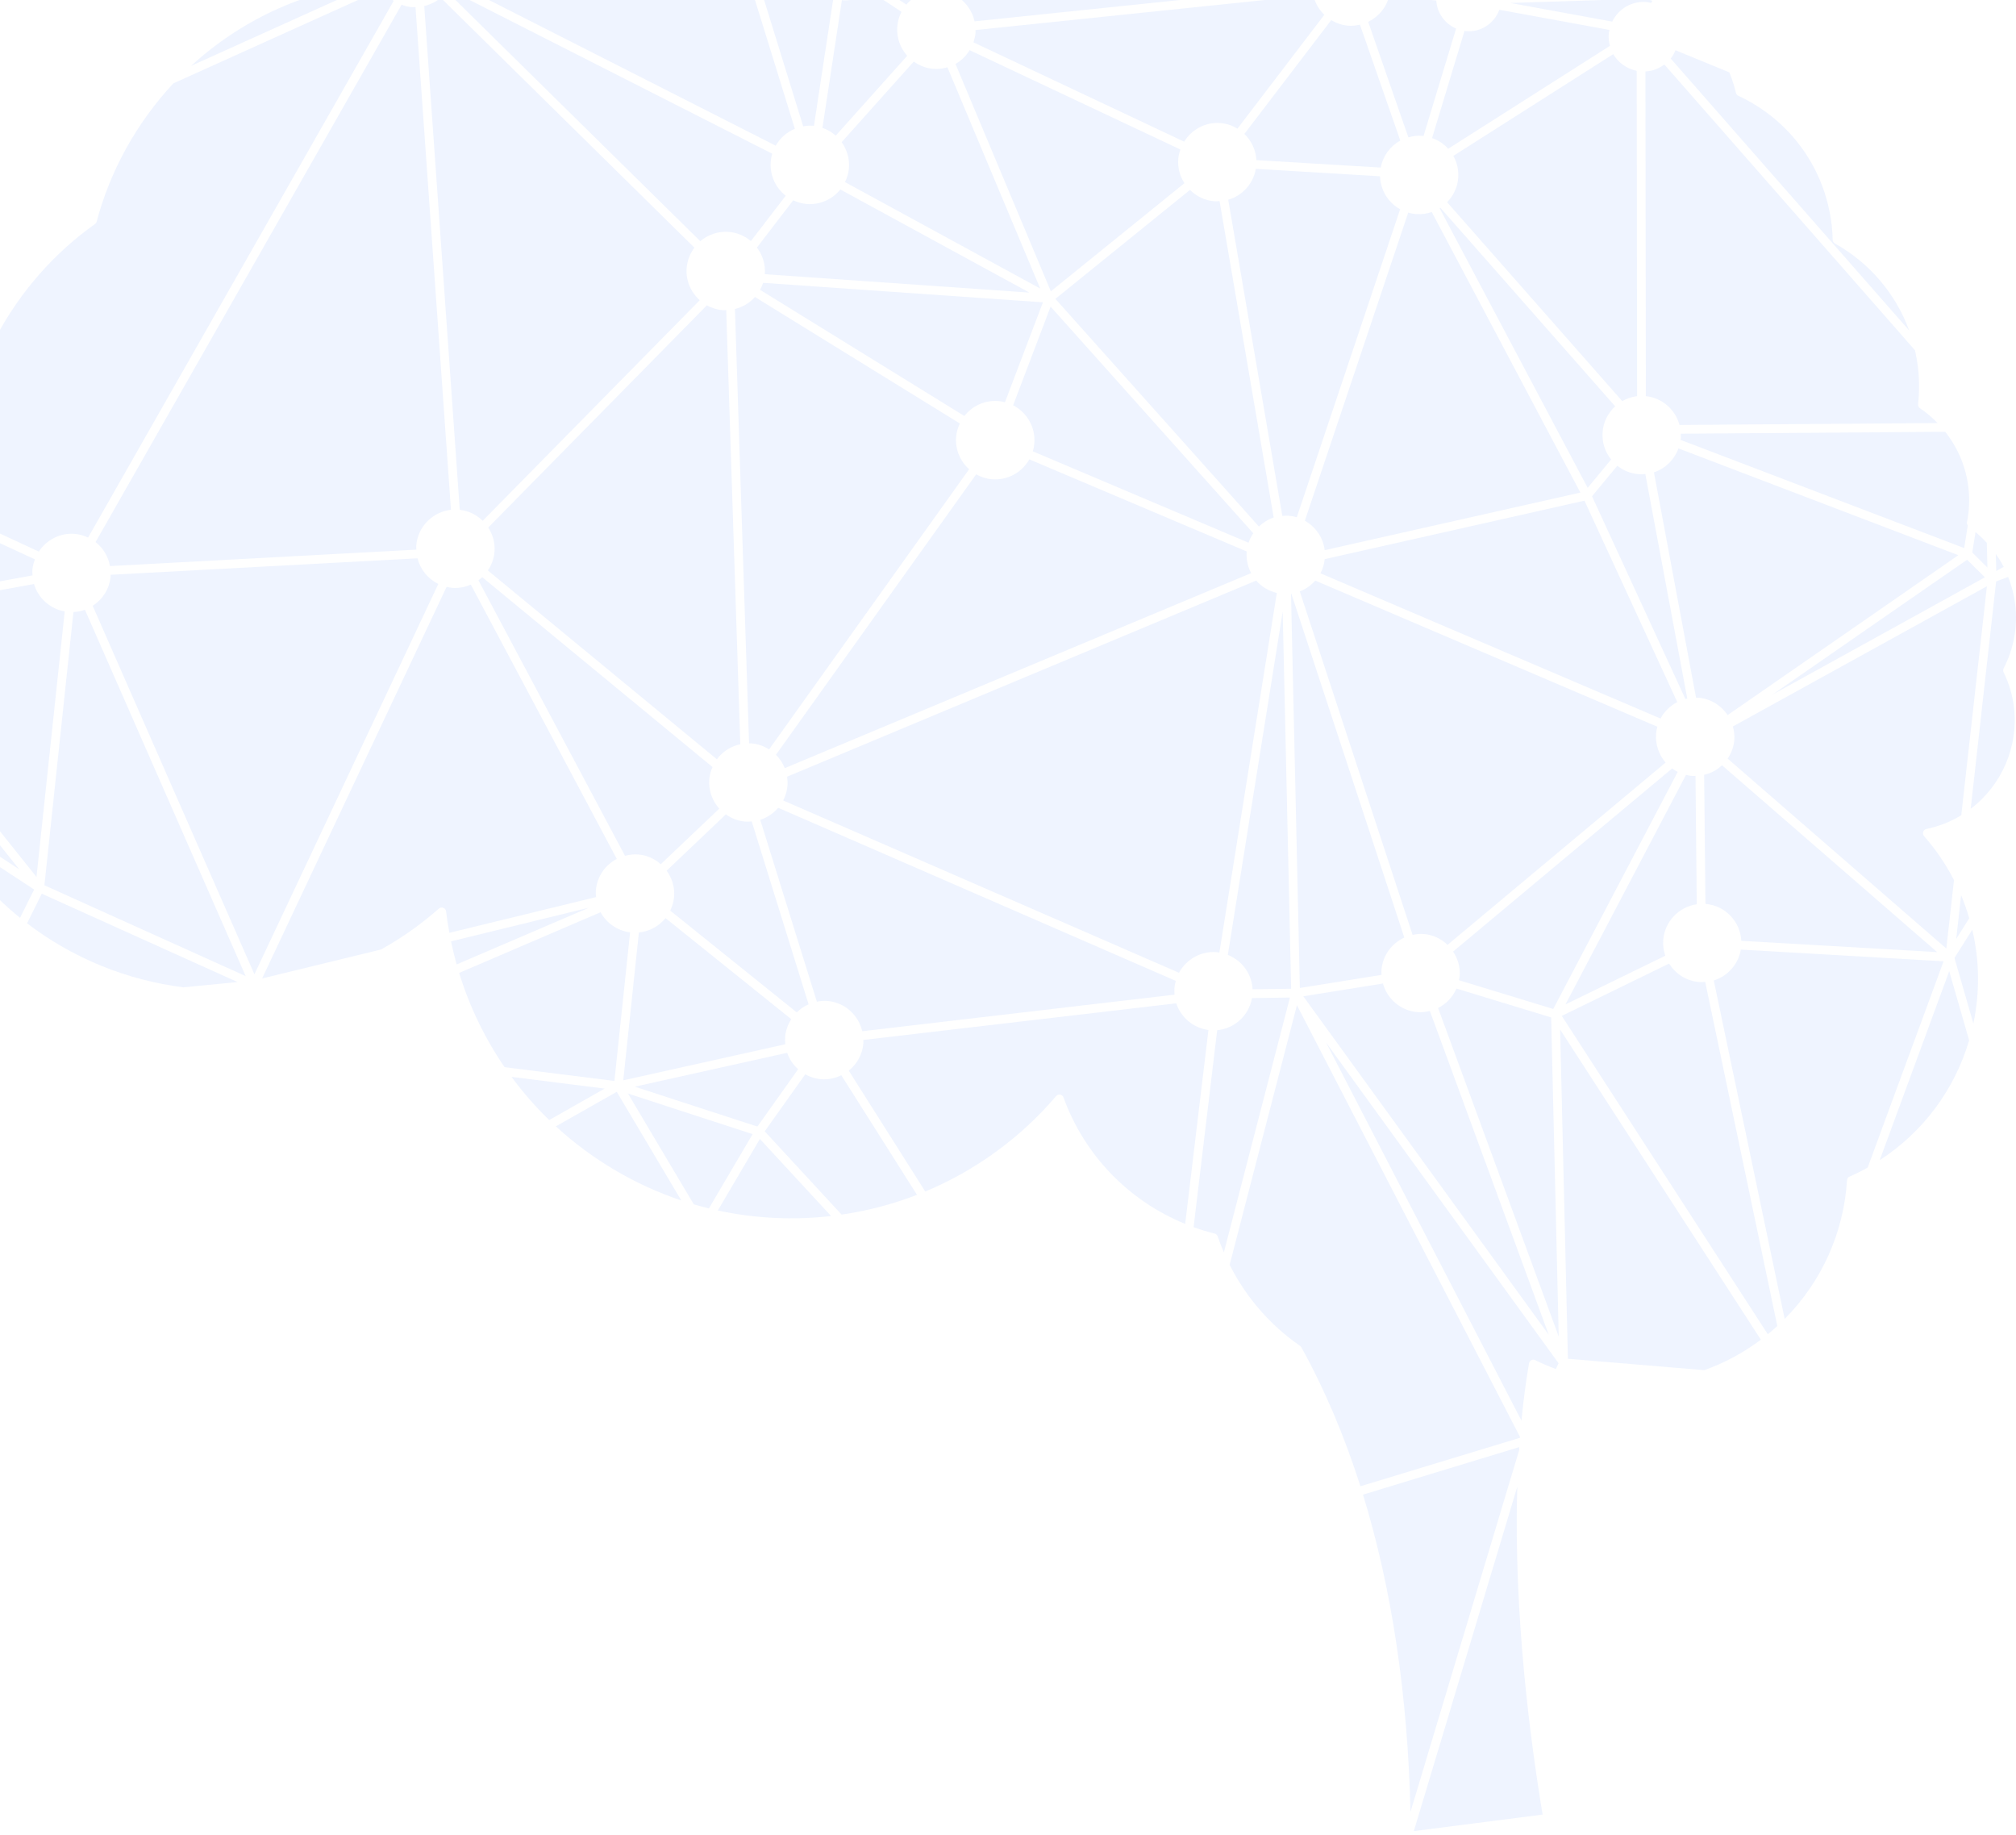 <svg width="100" height="91" viewBox="0 0 100 91" fill="none" xmlns="http://www.w3.org/2000/svg">
    <path
        d="M80.223 23.097L78.969 24.611L81.766 30.683L83.6 34.664C83.631 34.657 83.661 34.651 83.694 34.644L81.613 23.507C81.504 23.517 81.39 23.524 81.275 23.514C80.876 23.483 80.515 23.33 80.223 23.097Z"
        fill="#3A71FD" fill-opacity="0.08" />
    <path
        d="M38.118 55.096L39.59 53.024C39.345 52.804 39.153 52.527 39.045 52.21L32.51 53.662L31.487 53.89L34.413 54.843L37.569 55.868L38.118 55.096Z"
        fill="#3A71FD" fill-opacity="0.08" />
    <path
        d="M9.481 3.265L18.739 -0.916L15.447 -0.202C13.243 0.499 11.197 1.69 9.481 3.265Z"
        fill="#3A71FD" fill-opacity="0.08" />
    <path
        d="M79.971 1.072C80.274 0.449 80.932 0.041 81.662 0.101C81.745 0.108 81.825 0.128 81.904 0.146L81.961 0.038C81.846 -6.51553e-05 81.73 -0.037 81.614 -0.068L74.915 0.147L78.743 0.848L79.971 1.072Z"
        fill="#3A71FD" fill-opacity="0.08" />
    <path
        d="M1.608 28.257C1.623 28.075 1.671 27.904 1.731 27.74L-3.143 25.482C-3.841 26.806 -4.349 28.214 -4.656 29.679L0.058 28.819L1.615 28.534C1.608 28.444 1.6 28.352 1.608 28.257Z"
        fill="#3A71FD" fill-opacity="0.08" />
    <path
        d="M22.373 46.682C22.453 47.069 22.546 47.454 22.65 47.827L27.231 45.863L29.216 45.012L22.373 46.682Z"
        fill="#3A71FD" fill-opacity="0.08" />
    <path
        d="M41.83 0.013C41.805 0.012 41.784 0.003 41.761 0.002L40.796 6.34C41.043 6.425 41.267 6.557 41.456 6.726L44.299 3.55L45.001 2.767C44.658 2.384 44.464 1.867 44.509 1.315C44.531 1.054 44.604 0.808 44.716 0.588L43.568 -0.172L43.046 -0.517C42.765 -0.161 42.316 0.053 41.83 0.013Z"
        fill="#3A71FD" fill-opacity="0.08" />
    <path
        d="M37.85 -0.171L39.841 6.266C40 6.237 40.161 6.223 40.33 6.236C40.345 6.236 40.359 6.242 40.374 6.244L41.342 -0.121C40.83 -0.365 40.494 -0.903 40.543 -1.5C40.563 -1.733 40.643 -1.945 40.761 -2.131L37.054 -4.987C36.879 -4.844 36.678 -4.73 36.463 -4.656L37.85 -0.171Z"
        fill="#3A71FD" fill-opacity="0.08" />
    <path
        d="M84.165 44.843L84.136 41.938L84.101 38.478C84.044 38.478 83.99 38.486 83.93 38.481C83.828 38.473 83.73 38.45 83.632 38.426L79.706 45.903L77.653 49.81L82.603 47.396C82.519 47.149 82.481 46.882 82.502 46.607C82.578 45.688 83.287 44.97 84.165 44.843Z"
        fill="#3A71FD" fill-opacity="0.08" />
    <path
        d="M76.055 19.099L78.754 24.192L79.917 22.787C79.619 22.412 79.453 21.932 79.495 21.42C79.534 20.913 79.771 20.472 80.118 20.151L71.446 10.302C71.433 10.31 71.421 10.32 71.41 10.328L76.055 19.099Z"
        fill="#3A71FD" fill-opacity="0.08" />
    <path
        d="M60.376 51.09L59.206 60.857C59.554 60.983 59.904 61.089 60.247 61.173C60.318 61.19 60.376 61.243 60.401 61.314C60.487 61.571 60.588 61.834 60.708 62.108L61.92 57.427L63.985 49.468L62.102 49.495C61.952 50.356 61.239 51.009 60.376 51.09Z"
        fill="#3A71FD" fill-opacity="0.08" />
    <path
        d="M97.681 45.537C97.567 45.146 97.431 44.763 97.277 44.395L97.035 46.561L97.376 46.022L97.681 45.537Z"
        fill="#3A71FD" fill-opacity="0.08" />
    <path
        d="M62.321 7.941L68.063 8.285L68.489 8.31C68.601 7.727 68.962 7.243 69.459 6.97L68.918 5.416L67.458 1.223C67.269 1.266 67.075 1.29 66.872 1.274C66.562 1.247 66.282 1.146 66.033 0.997L62.97 5.01L61.724 6.642C62.074 6.978 62.294 7.435 62.321 7.941Z"
        fill="#3A71FD" fill-opacity="0.08" />
    <path
        d="M65.779 51.703L75.469 70.451C75.565 69.455 75.691 68.503 75.845 67.608C75.858 67.54 75.9 67.482 75.96 67.452C76.021 67.419 76.094 67.418 76.153 67.452C76.471 67.61 76.806 67.755 77.175 67.891L77.311 67.606L69.772 57.21L65.779 51.703Z"
        fill="#3A71FD" fill-opacity="0.08" />
    <path
        d="M71.334 49.989L71.849 51.389L77.318 66.283L76.943 50.456L72.245 49.024C72.061 49.444 71.738 49.783 71.334 49.989Z"
        fill="#3A71FD" fill-opacity="0.08" />
    <path
        d="M58.346 49.755L50.495 50.675L42.823 51.572C42.823 51.627 42.83 51.68 42.826 51.738C42.782 52.293 42.503 52.772 42.101 53.095L45.896 59.089C48.39 58.05 50.631 56.417 52.387 54.357C52.432 54.304 52.5 54.276 52.568 54.283C52.575 54.283 52.583 54.283 52.589 54.285C52.664 54.299 52.727 54.351 52.753 54.424C53.787 57.277 55.977 59.55 58.789 60.694L59.423 55.413L59.942 51.08C59.183 50.976 58.574 50.449 58.346 49.755Z"
        fill="#3A71FD" fill-opacity="0.08" />
    <path
        d="M82.944 38.108L80.921 39.798L72.079 47.189C72.313 47.54 72.44 47.962 72.404 48.413C72.397 48.481 72.379 48.544 72.367 48.61L73.572 48.978L77.046 50.038L78.4 47.459L83.219 38.282C83.123 38.231 83.032 38.173 82.944 38.108Z"
        fill="#3A71FD" fill-opacity="0.08" />
    <path
        d="M32.777 42.856L35.678 40.101C35.333 39.717 35.138 39.2 35.182 38.647C35.201 38.43 35.26 38.227 35.343 38.039L23.92 28.622C23.86 28.678 23.797 28.729 23.731 28.777L31.002 42.441C31.209 42.386 31.428 42.356 31.655 42.374C32.089 42.407 32.474 42.59 32.777 42.856Z"
        fill="#3A71FD" fill-opacity="0.08" />
    <path
        d="M31.146 47.273L31.255 46.236C30.616 46.155 30.081 45.774 29.791 45.239L22.774 48.248C23.288 49.917 24.047 51.488 25.029 52.923L30.145 53.564L30.477 53.605L31.146 47.273Z"
        fill="#3A71FD" fill-opacity="0.08" />
    <path
        d="M97.676 51.592L96.687 48.163L93.239 57.535C95.381 56.147 96.944 54.061 97.676 51.592Z"
        fill="#3A71FD" fill-opacity="0.08" />
    <path
        d="M77.773 67.384L83.187 67.835L84.54 67.948C85.543 67.588 86.486 67.083 87.344 66.437L79.663 54.573L77.387 51.056L77.773 67.384Z"
        fill="#3A71FD" fill-opacity="0.08" />
    <path
        d="M29.557 44.154C29.614 43.466 30.024 42.893 30.594 42.595L29.262 40.091L23.354 28.991C23.071 29.114 22.76 29.178 22.432 29.152C22.334 29.145 22.244 29.122 22.153 29.102L13.002 48.523L18.895 47.088C19.922 46.521 20.889 45.837 21.769 45.058C21.829 45.005 21.915 44.99 21.989 45.02C22.064 45.048 22.119 45.118 22.127 45.196C22.165 45.522 22.22 45.872 22.291 46.259L24.294 45.772L29.566 44.487C29.554 44.376 29.547 44.266 29.557 44.154Z"
        fill="#3A71FD" fill-opacity="0.08" />
    <path
        d="M97.576 27.759L95.873 28.936L87.931 34.44L95.283 30.383L98.458 28.628L97.576 27.759Z"
        fill="#3A71FD" fill-opacity="0.08" />
    <path
        d="M83.198 34.818L78.594 24.828L65.711 27.727C65.683 27.98 65.613 28.217 65.497 28.431L73.539 31.864L82.368 35.633C82.553 35.283 82.846 35 83.198 34.818Z"
        fill="#3A71FD" fill-opacity="0.08" />
    <path
        d="M40.727 53.519C40.442 53.494 40.177 53.408 39.942 53.277L39.082 54.488L37.932 56.105L41.746 60.234C43.03 60.047 44.287 59.715 45.485 59.253L41.731 53.322C41.429 53.471 41.087 53.549 40.727 53.519Z"
        fill="#3A71FD" fill-opacity="0.08" />
    <path
        d="M36.621 58.304L35.606 60.03C37.44 60.426 39.345 60.522 41.224 60.305L37.693 56.483L36.621 58.304Z"
        fill="#3A71FD" fill-opacity="0.08" />
    <path
        d="M32.863 57.116L34.415 59.725C34.662 59.798 34.912 59.866 35.164 59.927L37.333 56.243L35.229 55.559L31.15 54.23L32.863 57.116Z"
        fill="#3A71FD" fill-opacity="0.08" />
    <path
        d="M20.71 27.687L5.486 28.504C5.484 28.527 5.489 28.549 5.488 28.572C5.436 29.198 5.089 29.725 4.598 30.043L11.498 45.762L12.62 48.317L21.742 28.958C21.229 28.71 20.852 28.244 20.71 27.687Z"
        fill="#3A71FD" fill-opacity="0.08" />
    <path
        d="M67.866 1.082L69.633 6.161L69.86 6.811C70.079 6.748 70.309 6.716 70.548 6.736C70.571 6.738 70.589 6.746 70.611 6.748L72.228 1.416C71.67 1.179 71.284 0.648 71.244 0.028L68.918 -0.234C68.785 0.354 68.388 0.83 67.866 1.082Z"
        fill="#3A71FD" fill-opacity="0.08" />
    <path
        d="M36.965 40.742C36.605 40.714 36.28 40.582 36.005 40.386L33.068 43.178C33.33 43.541 33.475 43.988 33.437 44.468C33.417 44.715 33.348 44.949 33.245 45.159L39.523 50.206C39.691 50.037 39.889 49.903 40.109 49.806L37.916 42.755L37.288 40.736C37.178 40.746 37.072 40.752 36.965 40.742Z"
        fill="#3A71FD" fill-opacity="0.08" />
    <path
        d="M42.11 8.333C42.09 8.584 42.019 8.817 41.915 9.031L42.674 9.445L51.599 14.311L47.481 4.496L46.996 3.337C46.772 3.403 46.537 3.434 46.292 3.413C45.929 3.385 45.603 3.251 45.326 3.053L42.032 6.733L41.748 7.051C42.006 7.412 42.148 7.856 42.11 8.333Z"
        fill="#3A71FD" fill-opacity="0.08" />
    <path
        d="M47.395 3.171L52.125 14.447L57.175 10.361L58.752 9.084C58.53 8.738 58.409 8.323 58.446 7.883C58.459 7.717 58.498 7.565 58.55 7.414L51.873 4.268L48.097 2.488C47.922 2.773 47.683 3.01 47.395 3.171Z"
        fill="#3A71FD" fill-opacity="0.08" />
    <path
        d="M83.256 22.237C83.052 22.8 82.602 23.239 82.041 23.424L84.129 34.602C84.169 34.604 84.207 34.597 84.247 34.601C84.86 34.651 85.376 34.985 85.696 35.462L91.977 31.112L97.139 27.533L83.256 22.237Z"
        fill="#3A71FD" fill-opacity="0.08" />
    <path
        d="M75.264 73.723L71.007 87.892L70.129 90.807L76.519 89.987C75.93 86.45 75.068 80.053 75.264 73.723Z"
        fill="#3A71FD" fill-opacity="0.08" />
    <path
        d="M69.659 46.495L64.055 29.44C64.05 29.44 64.045 29.444 64.038 29.444L64.477 48.995L68.531 48.344C68.526 48.262 68.52 48.181 68.526 48.098C68.584 47.373 69.041 46.78 69.659 46.495Z"
        fill="#3A71FD" fill-opacity="0.08" />
    <path
        d="M35.559 37.654C35.84 37.275 36.25 37.008 36.721 36.909L36.159 19.588L36.023 15.378C35.962 15.378 35.902 15.386 35.841 15.381C35.558 15.358 35.296 15.272 35.062 15.143L24.217 26.162C24.443 26.509 24.564 26.925 24.529 27.369C24.501 27.712 24.378 28.024 24.199 28.29L27.201 30.764L35.559 37.654Z"
        fill="#3A71FD" fill-opacity="0.08" />
    <path
        d="M86.35 47.091C86.225 47.827 85.695 48.41 85.009 48.622L86.495 55.716L88.526 65.408C90.362 63.556 91.456 61.129 91.618 58.531C91.623 58.451 91.671 58.38 91.744 58.349L91.812 58.32C91.91 58.276 92.007 58.229 92.105 58.183C92.287 58.093 92.47 57.999 92.645 57.896L93.362 55.946L96.408 47.672L86.35 47.091Z"
        fill="#3A71FD" fill-opacity="0.08" />
    <path
        d="M97.753 40.108C99.294 38.943 100.127 37.022 99.9 35.088C99.831 34.485 99.658 33.895 99.385 33.337C99.355 33.276 99.355 33.204 99.388 33.143C99.89 32.169 100.089 31.079 99.963 29.987C99.907 29.521 99.791 29.058 99.61 28.61L99.153 28.782L99.015 28.835L97.753 40.108Z"
        fill="#3A71FD" fill-opacity="0.08" />
    <path
        d="M82.793 47.784L80.805 48.753L77.469 50.38L79.429 53.407L87.689 66.167C87.852 66.034 88.007 65.898 88.16 65.757L84.584 48.695C84.485 48.701 84.387 48.708 84.286 48.7C83.647 48.65 83.108 48.291 82.793 47.784Z"
        fill="#3A71FD" fill-opacity="0.08" />
    <path
        d="M58.257 48.999C58.267 48.877 58.292 48.758 58.322 48.643L39.733 40.552L38.6 40.06C38.365 40.335 38.06 40.544 37.71 40.654L40.519 49.675C40.688 49.642 40.862 49.624 41.041 49.639C41.904 49.709 42.583 50.34 42.77 51.14L56.278 49.559L58.261 49.326C58.254 49.221 58.247 49.11 58.257 48.999Z"
        fill="#3A71FD" fill-opacity="0.08" />
    <path
        d="M37.277 36.866C37.6 36.892 37.894 37.003 38.149 37.164L48.071 23.27C47.635 22.878 47.375 22.3 47.426 21.672C47.446 21.43 47.514 21.208 47.612 21.001L40.612 16.682L37.448 14.728C37.188 15.021 36.843 15.229 36.456 15.325L36.707 23.105L37.156 36.867C37.196 36.869 37.236 36.862 37.277 36.866Z"
        fill="#3A71FD" fill-opacity="0.08" />
    <path
        d="M61.839 27.361C61.839 27.356 61.842 27.353 61.842 27.348L55.779 24.78L51.058 22.78C50.697 23.419 49.988 23.83 49.209 23.767C48.923 23.744 48.658 23.656 48.421 23.522L47.13 25.33L38.489 37.431C38.678 37.619 38.828 37.843 38.926 38.093L54.307 31.663L62.062 28.421C61.894 28.106 61.809 27.744 61.839 27.361Z"
        fill="#3A71FD" fill-opacity="0.08" />
    <path
        d="M72.725 1.546C72.697 1.544 72.674 1.536 72.645 1.531L71.035 6.846C71.347 6.955 71.622 7.139 71.834 7.377L76.494 4.413L79.859 2.273C79.808 2.086 79.781 1.889 79.798 1.683C79.803 1.614 79.821 1.551 79.832 1.484L74.372 0.485C74.127 1.151 73.467 1.607 72.725 1.546Z"
        fill="#3A71FD" fill-opacity="0.08" />
    <path
        d="M97.886 50.759C98.209 49.223 98.194 47.638 97.831 46.107L96.948 47.504L97.886 50.759Z"
        fill="#3A71FD" fill-opacity="0.08" />
    <path
        d="M85.956 36.026C86.015 36.239 86.045 36.466 86.027 36.7C85.999 37.043 85.876 37.354 85.697 37.621L93.05 44.005L96.544 47.04L96.69 45.739L96.925 43.647C96.516 42.853 96.017 42.119 95.439 41.463C95.389 41.407 95.373 41.326 95.397 41.251C95.422 41.178 95.484 41.125 95.56 41.109C96.168 40.984 96.749 40.754 97.286 40.429L97.914 34.815L98.558 29.072L85.956 36.026Z"
        fill="#3A71FD" fill-opacity="0.08" />
    <path
        d="M70.926 50.134C70.729 50.182 70.522 50.211 70.308 50.192C69.473 50.124 68.81 49.535 68.598 48.773L64.648 49.407L76.822 66.192L75.83 63.489L70.926 50.134Z"
        fill="#3A71FD" fill-opacity="0.08" />
    <path
        d="M48.342 1.059L52.707 0.605L65.094 -0.681C65.094 -0.727 65.088 -0.774 65.091 -0.822C65.126 -1.244 65.296 -1.622 65.552 -1.922L58.115 -9.831C56.4 -10.774 54.445 -11.157 52.493 -10.93C52.266 -10.903 52.028 -10.865 51.788 -10.82L47.758 -1.12L47.387 -0.227C47.873 0.043 48.221 0.512 48.342 1.059Z"
        fill="#3A71FD" fill-opacity="0.08" />
    <path
        d="M43.345 -1.272C43.334 -1.14 43.3 -1.016 43.256 -0.896L44.959 0.23C45.35 -0.237 45.953 -0.517 46.606 -0.464C46.738 -0.452 46.867 -0.429 46.99 -0.393L50.348 -8.483L51.271 -10.703C50.656 -10.547 50.062 -10.33 49.495 -10.056C49.435 -10.028 49.366 -10.028 49.306 -10.056C49.3 -10.06 49.293 -10.063 49.285 -10.066L42.818 -2.485C43.173 -2.204 43.385 -1.756 43.345 -1.272Z"
        fill="#3A71FD" fill-opacity="0.08" />
    <path
        d="M99.39 28.111C99.276 27.891 99.147 27.679 98.998 27.472L99.001 27.59L99.022 28.315L99.39 28.111Z"
        fill="#3A71FD" fill-opacity="0.08" />
    <path
        d="M83.373 21.733C83.371 21.761 83.361 21.786 83.358 21.813L83.608 21.909L97.429 27.18L97.45 27.048L97.609 26.057C97.576 26.006 97.556 25.949 97.566 25.908C97.682 25.331 97.707 24.748 97.639 24.177C97.521 23.166 97.122 22.21 96.487 21.412L83.563 21.508L83.37 21.509C83.371 21.582 83.379 21.657 83.373 21.733Z"
        fill="#3A71FD" fill-opacity="0.08" />
    <path
        d="M98.567 27.487L98.552 26.919C98.377 26.728 98.188 26.551 97.992 26.388L97.83 27.399L98.582 28.145L98.567 27.487Z"
        fill="#3A71FD" fill-opacity="0.08" />
    <path
        d="M82.873 2.904L87.566 8.257L94.702 16.39C94.037 14.571 92.734 13.032 91.019 12.078C90.953 12.041 90.911 11.97 90.908 11.894C90.903 11.652 90.886 11.405 90.858 11.161C90.53 8.348 88.799 5.949 86.226 4.75C86.165 4.72 86.121 4.667 86.106 4.602C86.029 4.263 85.919 3.923 85.782 3.592L85.744 3.575L83.111 2.492C83.046 2.639 82.97 2.78 82.873 2.904Z"
        fill="#3A71FD" fill-opacity="0.08" />
    <path
        d="M81.617 3.544L81.634 15.891L81.639 19.645C82.457 19.732 83.105 20.318 83.309 21.075L96.11 20.979C95.842 20.703 95.55 20.456 95.239 20.247C95.173 20.202 95.135 20.124 95.143 20.043C95.209 19.437 95.207 18.822 95.138 18.219C95.105 17.949 95.057 17.672 94.99 17.372L94.049 16.299L82.558 3.199C82.29 3.401 81.967 3.524 81.617 3.544Z"
        fill="#3A71FD" fill-opacity="0.08" />
    <path
        d="M-4.511 36.271L-4.705 36.027C-4.412 37.555 -3.907 39.019 -3.194 40.393L-2.525 40.832L0.954 43.112L-4.511 36.271Z"
        fill="#3A71FD" fill-opacity="0.08" />
    <path
        d="M34.06 13.284C34.092 12.908 34.233 12.565 34.445 12.283L21.86 -0.113C21.628 0.088 21.348 0.225 21.044 0.3L22.034 14.339L22.806 25.283C23.25 25.331 23.643 25.532 23.943 25.827L34.71 14.887C34.271 14.495 34.007 13.915 34.06 13.284Z"
        fill="#3A71FD" fill-opacity="0.08" />
    <path
        d="M84.531 38.426L84.596 44.826H84.599C85.58 44.906 86.324 45.703 86.375 46.657L96.09 47.217L88.516 40.64L85.416 37.949C85.171 38.184 84.869 38.347 84.531 38.426Z"
        fill="#3A71FD" fill-opacity="0.08" />
    <path
        d="M1.686 28.961L-4.745 30.134C-5.025 31.693 -5.075 33.279 -4.891 34.849C-4.883 34.926 -4.871 35.002 -4.86 35.076L-4.848 35.158L1.81 43.491L2.516 36.847L3.21 30.322C2.473 30.191 1.89 29.656 1.686 28.961Z"
        fill="#3A71FD" fill-opacity="0.08" />
    <path
        d="M64.486 66.742C64.513 66.761 64.536 66.784 64.552 66.816C65.695 68.875 66.681 71.193 67.481 73.706L75.394 71.302L75.397 71.258L64.332 49.849L60.994 62.724C61.806 64.336 63.01 65.723 64.486 66.742Z"
        fill="#3A71FD" fill-opacity="0.08" />
    <path
        d="M3.704 26.475C3.942 26.494 4.164 26.562 4.37 26.659L19.53 0.04C19.299 -0.111 19.101 -0.307 18.954 -0.54L14.128 1.638L8.599 4.135C6.787 6.079 5.47 8.448 4.794 10.989C4.782 11.039 4.752 11.082 4.711 11.11C0.644 14.001 -1.889 18.69 -2.068 23.653C-2.068 23.695 -2.082 23.736 -2.107 23.767C-2.395 24.183 -2.675 24.631 -2.937 25.099L1.697 27.248L1.926 27.354C2.304 26.779 2.97 26.415 3.704 26.475Z"
        fill="#3A71FD" fill-opacity="0.08" />
    <path
        d="M2.072 44.319L1.966 44.533L1.343 45.789C3.608 47.519 6.285 48.61 9.101 48.963L9.416 48.932L11.784 48.701L8.43 47.189L2.072 44.319Z"
        fill="#3A71FD" fill-opacity="0.08" />
    <path
        d="M36.154 11.501C36.574 11.536 36.948 11.703 37.246 11.955L38.974 9.707C38.477 9.317 38.177 8.694 38.232 8.017C38.242 7.881 38.267 7.748 38.305 7.623L22.221 -0.545C22.196 -0.509 22.175 -0.471 22.15 -0.436L34.736 11.961C35.115 11.639 35.619 11.458 36.154 11.501Z"
        fill="#3A71FD" fill-opacity="0.08" />
    <path
        d="M27.572 55.857C29.36 57.5 31.497 58.763 33.795 59.533L31.545 55.746L30.593 54.144L27.572 55.857Z"
        fill="#3A71FD" fill-opacity="0.08" />
    <path
        d="M-2.739 41.206C-1.765 42.843 -0.489 44.318 0.995 45.517L1.202 45.1L1.693 44.112L-2.739 41.206Z"
        fill="#3A71FD" fill-opacity="0.08" />
    <path
        d="M40.013 10.116C39.774 10.096 39.552 10.028 39.347 9.932L37.546 12.276C37.823 12.644 37.977 13.106 37.937 13.598L51.063 14.511L49.672 13.752L41.683 9.397C41.292 9.881 40.679 10.169 40.013 10.116Z"
        fill="#3A71FD" fill-opacity="0.08" />
    <path
        d="M38.953 51.786C38.94 51.667 38.935 51.544 38.946 51.42C38.973 51.095 39.085 50.8 39.249 50.542L33.012 45.53C32.692 45.928 32.218 46.191 31.69 46.244L30.916 53.574L33.89 52.913L38.953 51.786Z"
        fill="#3A71FD" fill-opacity="0.08" />
    <path
        d="M25.372 53.403C25.935 54.169 26.563 54.888 27.241 55.545L29.993 53.985L28.334 53.776L25.372 53.403Z"
        fill="#3A71FD" fill-opacity="0.08" />
    <path
        d="M5.951 34.198L4.213 30.239C4.034 30.305 3.842 30.341 3.644 30.35L3.389 32.739L2.203 43.902L5.646 45.456L12.187 48.407L5.951 34.198Z"
        fill="#3A71FD" fill-opacity="0.08" />
    <path
        d="M64.019 47.873L63.626 30.328L60.904 47.355C61.603 47.63 62.092 48.287 62.132 49.059L62.959 49.048L64.044 49.033L64.019 47.873Z"
        fill="#3A71FD" fill-opacity="0.08" />
    <path
        d="M60.924 9.906L61.435 12.888L63.607 25.585C63.714 25.575 63.825 25.568 63.936 25.578C64.072 25.59 64.201 25.615 64.326 25.651L68.936 11.914L69.451 10.376C68.865 10.053 68.477 9.438 68.454 8.742L62.293 8.373C62.164 9.117 61.623 9.703 60.924 9.906Z"
        fill="#3A71FD" fill-opacity="0.08" />
    <path
        d="M48.285 2.099L58.737 7.026C59.11 6.425 59.791 6.042 60.543 6.103C60.853 6.128 61.133 6.229 61.382 6.38L65.691 0.734C65.416 0.47 65.224 0.131 65.139 -0.25L48.386 1.489C48.386 1.537 48.393 1.584 48.388 1.63C48.375 1.794 48.335 1.95 48.285 2.099Z"
        fill="#3A71FD" fill-opacity="0.08" />
    <path
        d="M5.455 28.072L17.019 27.452L20.652 27.257C20.651 27.189 20.643 27.122 20.648 27.054C20.724 26.113 21.463 25.383 22.369 25.28L20.611 0.351C20.552 0.351 20.492 0.359 20.43 0.354C20.25 0.34 20.081 0.293 19.919 0.234L4.741 26.881C5.114 27.174 5.369 27.596 5.455 28.072Z"
        fill="#3A71FD" fill-opacity="0.08" />
    <path
        d="M52.113 15.206L50.254 20.098C50.932 20.448 51.371 21.178 51.306 21.985C51.295 22.122 51.27 22.257 51.232 22.383L61.933 26.915C61.989 26.746 62.069 26.591 62.166 26.447L61.954 26.208L52.113 15.206Z"
        fill="#3A71FD" fill-opacity="0.08" />
    <path
        d="M62.445 26.112C62.654 25.913 62.901 25.757 63.179 25.666L60.495 9.975C60.407 9.98 60.319 9.988 60.228 9.98C59.755 9.942 59.34 9.73 59.026 9.418L52.351 14.821L62.243 25.885L62.445 26.112Z"
        fill="#3A71FD" fill-opacity="0.08" />
    <path
        d="M22.414 -0.933L38.479 7.225C38.693 6.845 39.028 6.554 39.427 6.387L38.143 2.236L36.037 -4.563C35.918 -4.55 35.795 -4.545 35.673 -4.556C35.002 -4.611 34.437 -5.003 34.13 -5.552L22.5 -1.905C22.527 -1.75 22.54 -1.591 22.527 -1.428C22.514 -1.253 22.47 -1.089 22.414 -0.933Z"
        fill="#3A71FD" fill-opacity="0.08" />
    <path
        d="M80.023 2.684L72.091 7.73C72.272 8.055 72.363 8.436 72.331 8.835C72.295 9.303 72.086 9.713 71.781 10.027L77.386 16.392L80.468 19.892C80.691 19.763 80.941 19.677 81.206 19.645L81.185 3.512C80.685 3.411 80.265 3.105 80.023 2.684Z"
        fill="#3A71FD" fill-opacity="0.08" />
    <path
        d="M75.355 71.916C75.355 71.871 75.358 71.82 75.361 71.763L71.554 72.92L67.609 74.121C69.039 78.781 69.831 84.07 69.964 89.856L75.355 71.916Z"
        fill="#3A71FD" fill-opacity="0.08" />
    <path
        d="M47.836 20.63C48.226 20.134 48.849 19.834 49.525 19.889C49.637 19.897 49.745 19.922 49.849 19.949L51.733 14.992L37.851 14.026C37.813 14.149 37.762 14.264 37.702 14.374L47.836 20.63Z"
        fill="#3A71FD" fill-opacity="0.08" />
    <path
        d="M69.852 10.545L67.935 16.261L64.725 25.823C65.258 26.123 65.634 26.66 65.71 27.283L78.391 24.428L75.22 18.444L71.019 10.515C70.773 10.6 70.507 10.638 70.232 10.615C70.102 10.605 69.975 10.58 69.852 10.545Z"
        fill="#3A71FD" fill-opacity="0.08" />
    <path
        d="M44.862 36.084L39.041 38.517C39.062 38.661 39.074 38.811 39.06 38.963C39.039 39.226 38.964 39.477 38.85 39.697L58.367 48.191L58.482 48.241C58.837 47.581 59.559 47.154 60.355 47.218C60.399 47.222 60.441 47.237 60.484 47.243L63.335 29.405C62.928 29.308 62.571 29.094 62.311 28.791L44.862 36.084Z"
        fill="#3A71FD" fill-opacity="0.08" />
    <path
        d="M82.148 36.385C82.158 36.266 82.181 36.15 82.211 36.039L65.241 28.792C65.033 29.029 64.771 29.215 64.473 29.328L68.358 41.152L70.069 46.362C70.248 46.326 70.432 46.302 70.623 46.319C71.085 46.355 71.491 46.561 71.802 46.857L78.363 41.374L82.619 37.817C82.289 37.432 82.105 36.927 82.148 36.385Z"
        fill="#3A71FD" fill-opacity="0.08" />
</svg>
